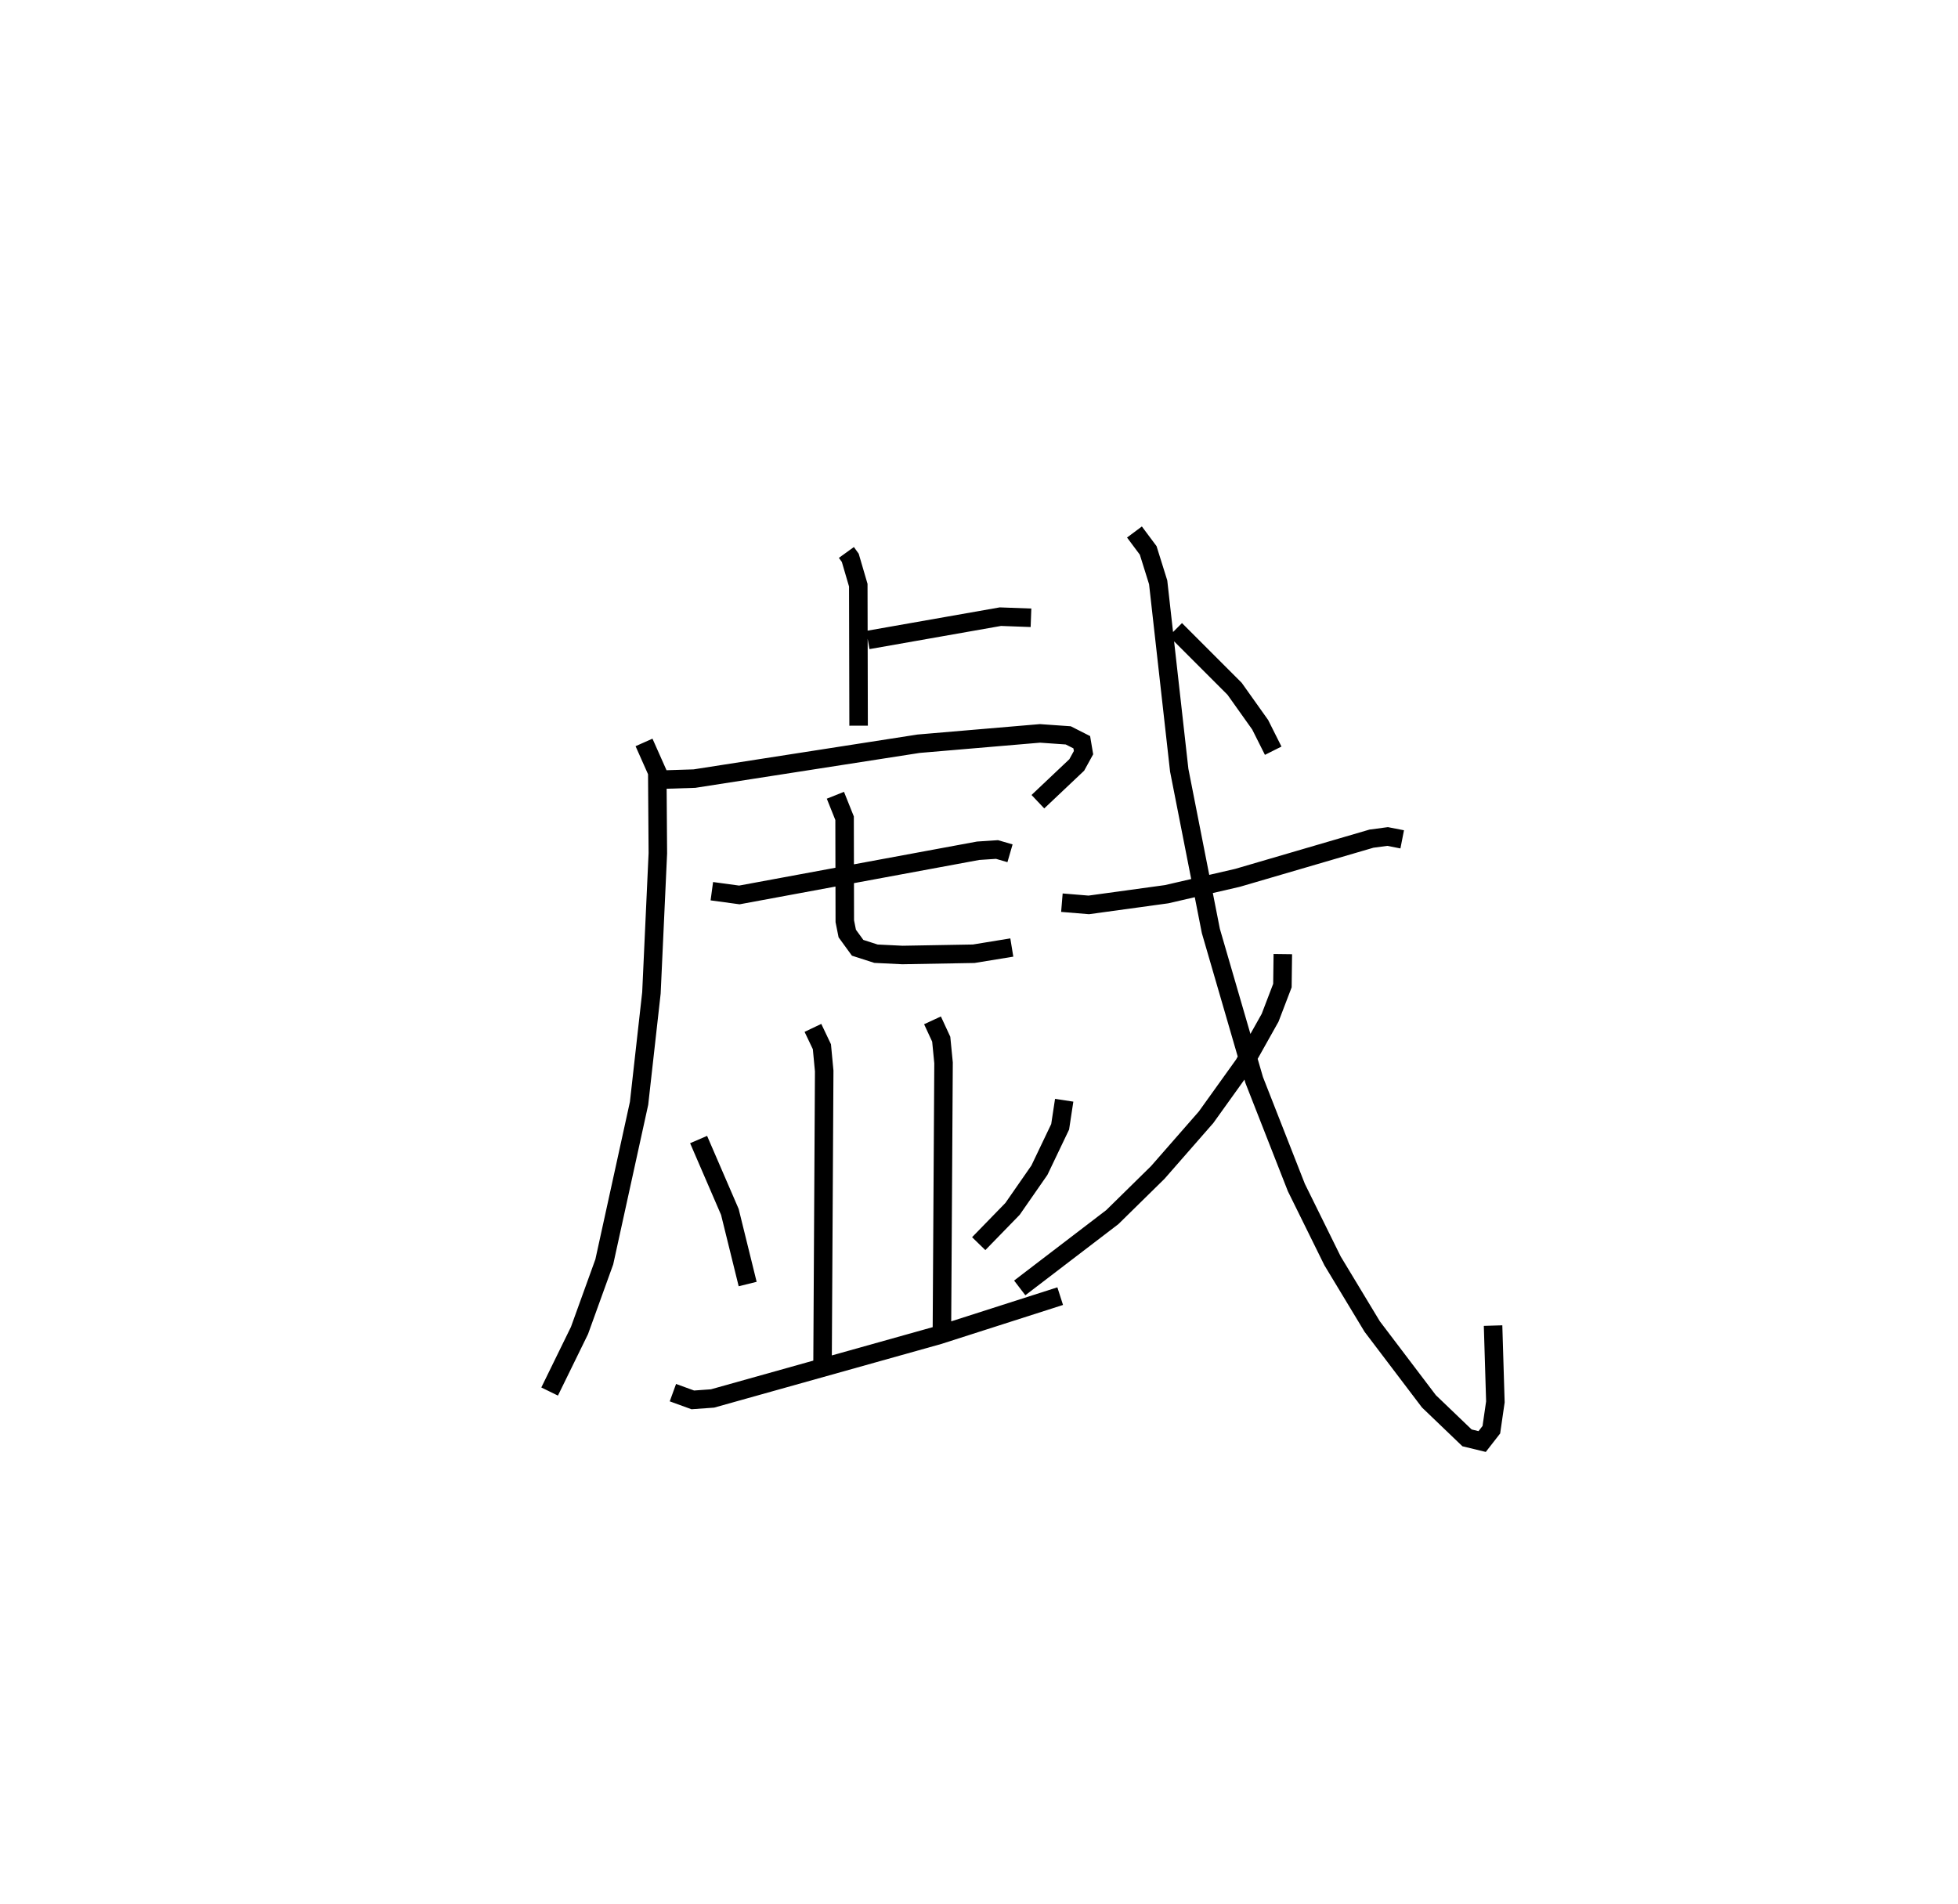 <?xml version="1.0" encoding="utf-8" ?>
<svg baseProfile="full" height="102.897" version="1.1" width="105.804" xmlns="http://www.w3.org/2000/svg" xmlns:ev="http://www.w3.org/2001/xml-events" xmlns:xlink="http://www.w3.org/1999/xlink"><defs /><rect fill="white" height="102.897" width="105.804" x="0" y="0" /><path d="M25,25 m0.0,0.0 m20.736,4.852 l0.21,0.291 0.433,1.478 l0.017,7.592 m0.502,-4.63 l7.16,-1.261 1.653,0.061 m-20.91,6.735 l0.716,1.61 0.031,4.38 l-0.347,7.545 -0.668,5.966 l-1.879,8.567 -1.34,3.709 l-1.614,3.298 m6.268,-33.071 l1.557,-0.049 12.115,-1.885 l6.557,-0.558 1.528,0.107 l0.73,0.37 0.095,0.563 l-0.366,0.665 -2.1,1.986 m-17.619,4.836 l1.487,0.202 12.904,-2.388 l1.019,-0.067 0.703,0.204 m-9.436,-3.136 l0.497,1.242 0.011,5.565 l0.133,0.665 0.561,0.771 l0.991,0.319 1.427,0.07 l3.854,-0.068 2.059,-0.336 m-10.747,4.342 l0.485,1.019 0.124,1.311 l-0.089,15.756 m5.941,-18.493 l0.472,1.019 0.125,1.277 l-0.088,14.42 m-13.148,-10.275 l1.69,3.912 0.961,3.896 m17.104,-9.931 l-0.218,1.435 -1.121,2.345 l-1.452,2.09 -1.828,1.879 m-16.525,8.051 l1.075,0.391 1.068,-0.077 l12.213,-3.423 6.572,-2.106 m0.092,-21.261 l1.453,0.12 4.207,-0.578 l3.829,-0.884 7.24,-2.118 l0.873,-0.116 0.787,0.154 m-14.468,-16.608 l0.742,0.995 0.539,1.724 l1.138,10.151 1.709,8.688 l2.342,8.055 2.279,5.81 l1.954,3.96 2.144,3.551 l3.064,4.04 2.06,1.975 l0.817,0.198 0.497,-0.638 l0.218,-1.505 -0.125,-4.122 m-11.361,-20.074 l-0.022,1.701 -0.665,1.739 l-1.419,2.529 -2.042,2.848 l-2.609,2.982 -2.456,2.413 l-5.004,3.826 m8.415,-35.571 l3.197,3.198 1.381,1.942 l0.704,1.403 " fill="none" stroke="black" stroke-width="1" /></svg>